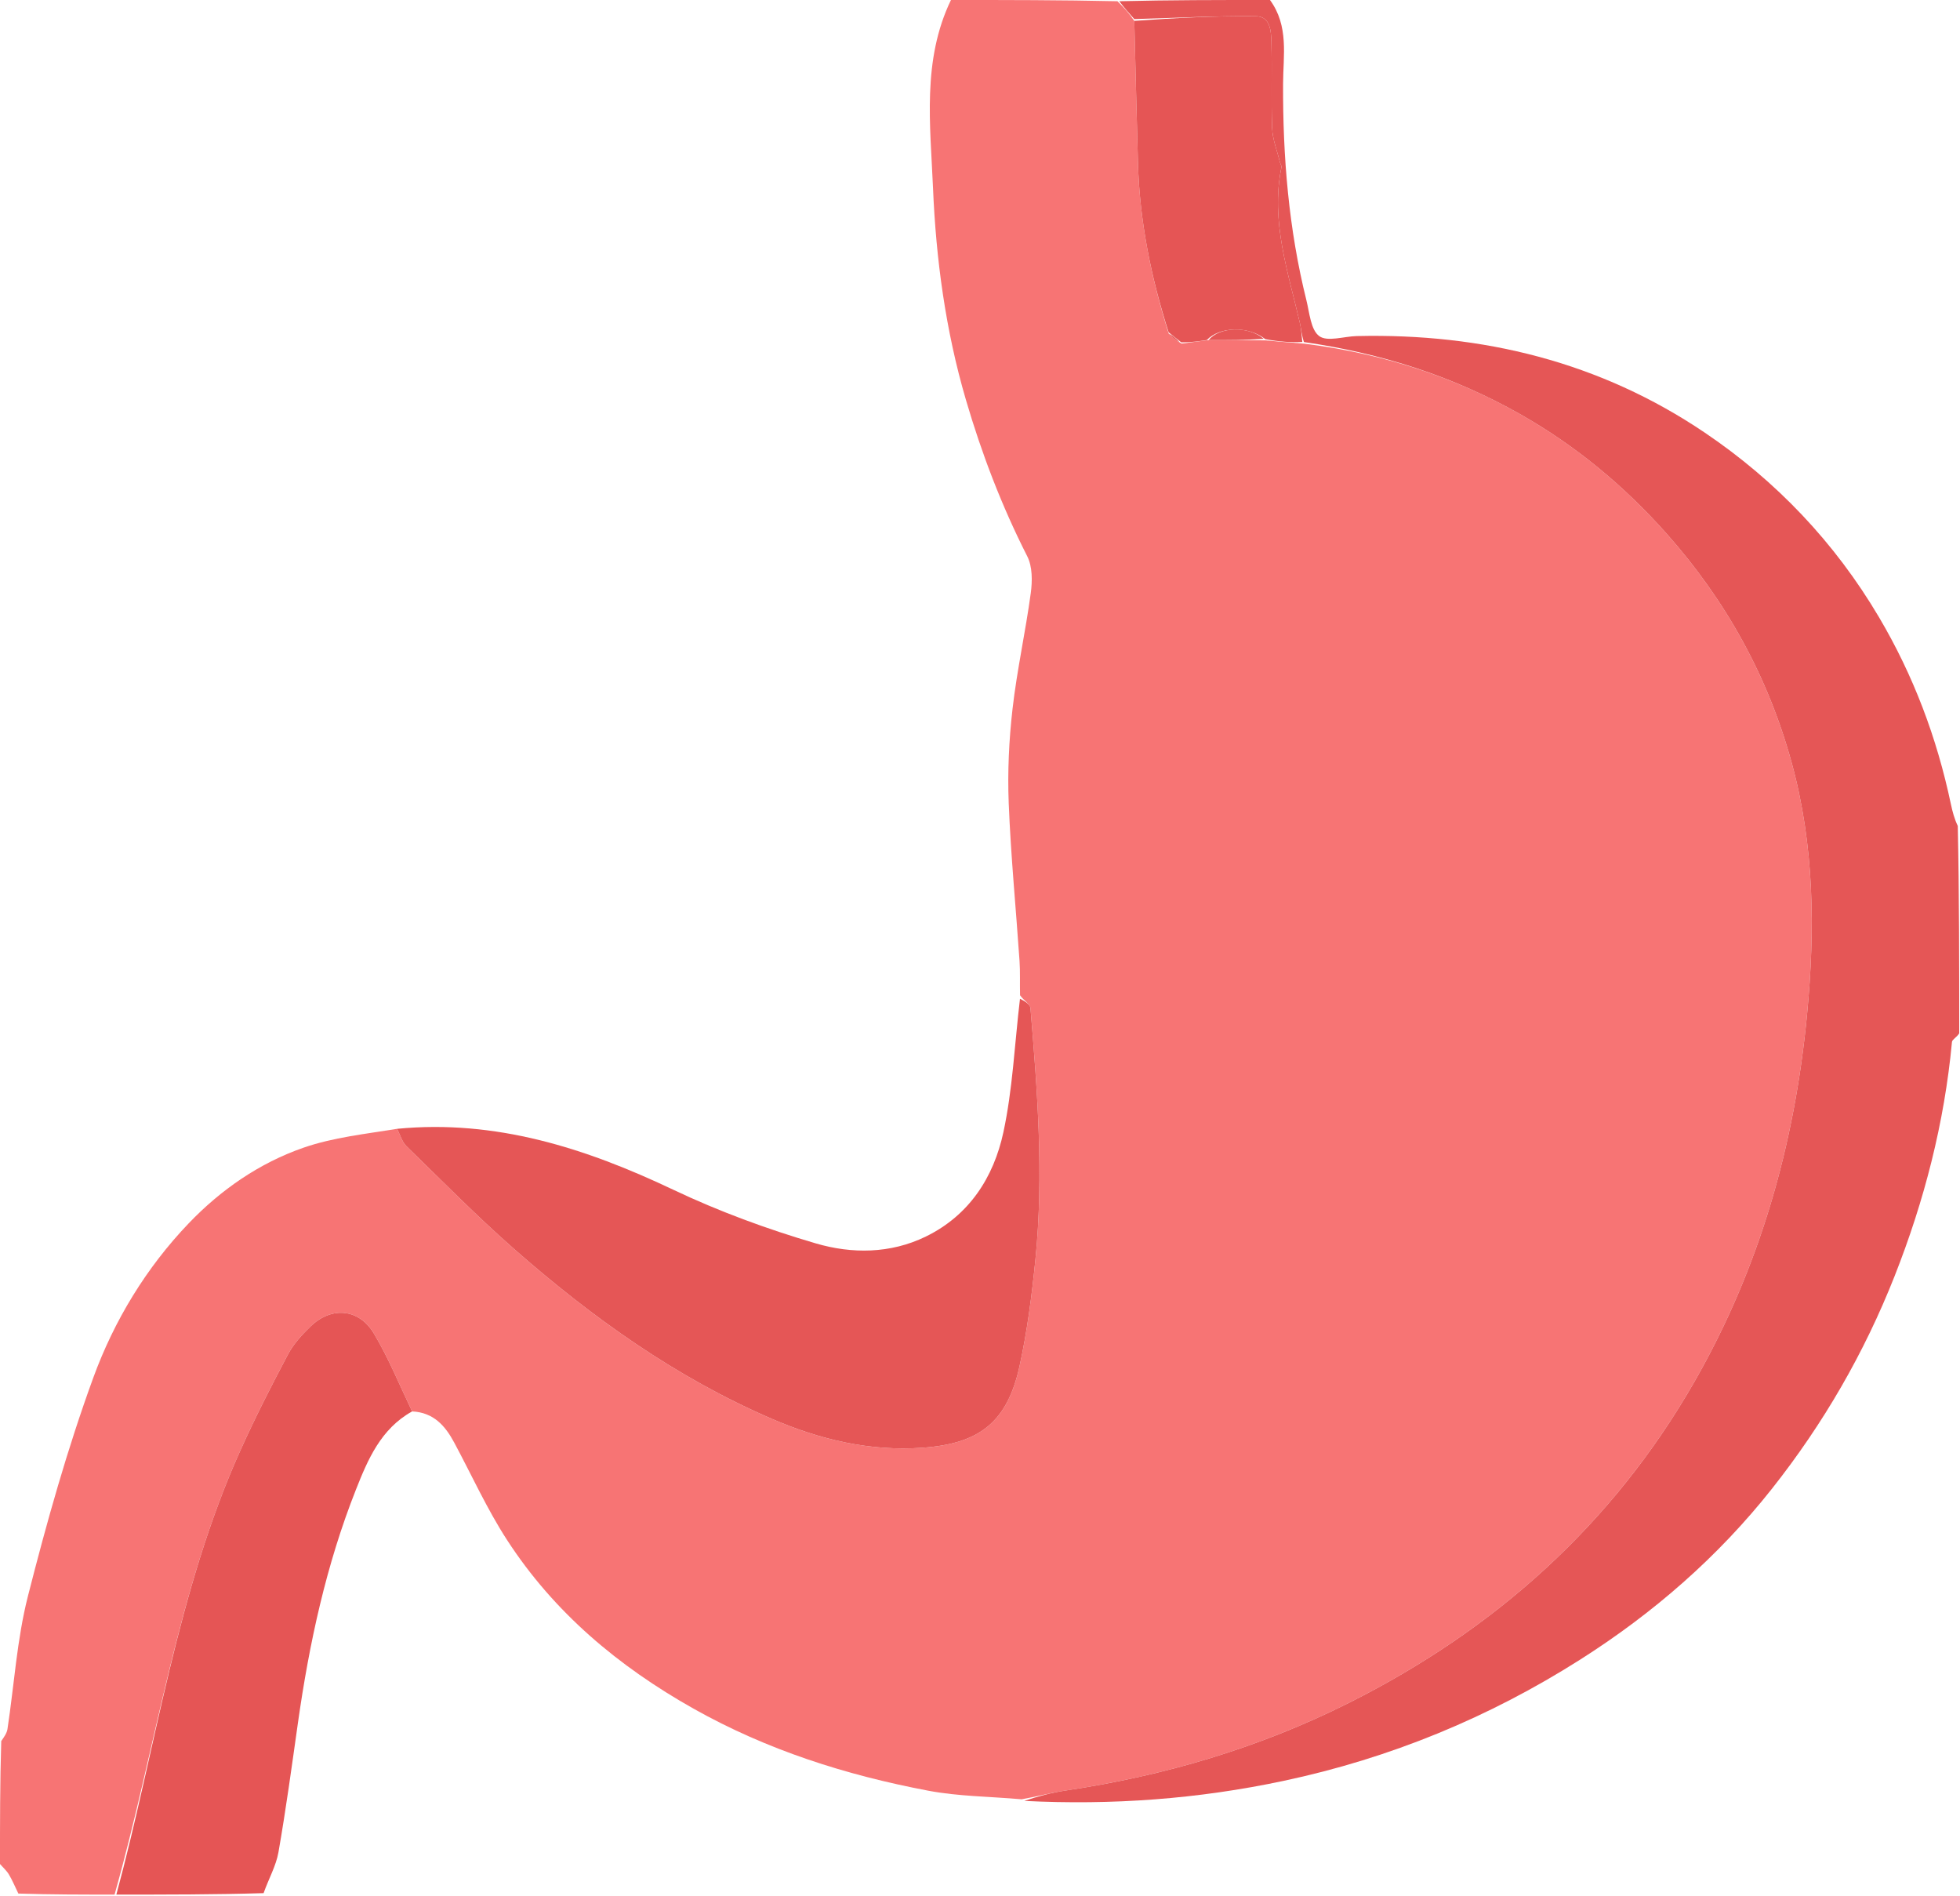 <?xml version="1.0" encoding="UTF-8" standalone="no"?>
<!DOCTYPE svg PUBLIC "-//W3C//DTD SVG 1.1//EN" "http://www.w3.org/Graphics/SVG/1.1/DTD/svg11.dtd">
<svg width="100%" height="100%" viewBox="0 0 486 470" version="1.1" xmlns="http://www.w3.org/2000/svg" xmlns:xlink="http://www.w3.org/1999/xlink" xml:space="preserve" xmlns:serif="http://www.serif.com/" style="fill-rule:evenodd;clip-rule:evenodd;stroke-linejoin:round;stroke-miterlimit:2;">
    <g transform="matrix(1,0,0,1,-1148.77,-1683.95)">
        <g id="Estomac" transform="matrix(0.947,0,0,0.947,1147.82,1683)">
            <path d="M1,489C1,478.312 1,467.625 1.329,456.817C2.104,455.693 2.798,454.728 2.957,453.68C4.72,442.062 5.435,430.186 8.317,418.859C13.218,399.594 18.615,380.362 25.421,361.705C30.876,346.75 39.273,332.906 50.404,321.274C58.802,312.496 68.891,305.497 80.394,301.491C88.25,298.755 96.753,297.879 104.999,296.521C105.826,298.299 106.338,300.018 107.461,301.11C116.741,310.141 125.84,319.391 135.554,327.936C155.997,345.921 178.034,361.665 203.193,372.492C215.679,377.865 228.714,381.002 242.523,380.022C257.451,378.963 264.729,373.353 267.959,358.648C269.982,349.435 271.186,340 272.127,330.601C274.324,308.67 272.649,286.766 270.812,264.895C270.726,263.869 269.072,262.975 268.088,261.561C268.013,258.272 268.148,255.431 267.957,252.612C267.019,238.835 265.673,225.076 265.122,211.285C264.794,203.068 265.187,194.749 266.122,186.574C267.283,176.422 269.527,166.398 270.898,156.263C271.323,153.124 271.347,149.34 269.981,146.65C263.287,133.471 258.054,119.809 253.9,105.627C248.591,87.506 246.078,68.861 245.3,50.23C244.615,33.817 242.375,16.805 250,1C264.354,1 278.708,1 293.597,1.324C295.42,3.099 296.709,4.55 298.004,6.47C298.327,19.187 298.62,31.436 298.966,43.684C299.395,58.859 302.372,73.579 307.024,88.348C308.037,89.447 309.016,90.198 310.391,90.951C312.857,90.644 314.927,90.335 317.463,90.033C322.621,90.036 327.312,90.031 332.4,90.112C335.864,90.445 338.931,90.693 342.421,90.964C362.735,93.488 381.516,99.531 398.944,109.386C413.525,117.632 426.275,128.19 437.444,140.789C452.979,158.314 463.974,178.196 470.146,200.745C476.071,222.387 476.27,244.355 474.16,266.544C470.915,300.667 461.766,332.893 444.667,362.727C423.223,400.142 392.462,427.604 354.175,446.817C330.782,458.556 305.936,465.897 280.047,469.751C276.317,470.306 272.655,471.314 268.506,472.054C260.052,471.309 251.926,471.292 244.079,469.806C222.544,465.726 201.843,459.159 182.567,448.306C162.915,437.241 146.086,423.146 133.782,404.192C128.525,396.095 124.512,387.192 119.929,378.657C117.567,374.259 114.543,370.78 108.909,370.509C105.554,363.451 102.71,356.476 98.886,350.087C94.967,343.542 87.787,342.974 82.331,348.241C80.08,350.414 77.856,352.845 76.408,355.576C72.048,363.799 67.819,372.111 63.995,380.594C47.24,417.752 41.971,458.188 31,497C22.646,497 14.292,497 5.808,496.728C4.904,494.868 4.226,493.22 3.319,491.71C2.715,490.705 1.784,489.896 1,489Z" style="fill:rgb(247,116,116);fill-rule:nonzero;"/>
            <path d="M333.531,1C338.52,7.832 336.989,15.539 336.958,22.946C336.878,42.074 338.434,61.001 343.065,79.601C343.889,82.907 344.202,87.37 346.431,88.998C348.56,90.553 352.88,89.064 356.238,88.986C389.181,88.218 419.976,95.748 447.406,114.287C466.066,126.898 481.405,142.995 492.975,162.553C502.014,177.831 508.15,194.148 511.803,211.462C512.226,213.47 512.76,215.455 513.621,217.225C514,235.021 514,253.042 514,271.531C513.342,272.59 512.161,273.131 512.1,273.777C510.114,294.975 504.867,315.359 497.061,335.129C489.118,355.245 478.442,373.697 464.995,390.71C450.838,408.622 433.873,423.334 414.805,435.449C390.888,450.644 365.001,461.302 337.075,467.232C314.682,471.988 292.207,473.627 269.202,472.473C272.655,471.314 276.317,470.306 280.047,469.751C305.936,465.897 330.782,458.556 354.175,446.817C392.462,427.604 423.223,400.142 444.667,362.727C461.766,332.893 470.915,300.667 474.16,266.544C476.27,244.355 476.071,222.387 470.146,200.745C463.974,178.196 452.979,158.314 437.444,140.789C426.275,128.19 413.525,117.632 398.944,109.386C381.516,99.531 362.735,93.488 342.419,90.553C341.799,88.643 341.723,87.14 341.39,85.696C338.296,72.242 333.642,58.98 336.53,44.809C336.615,44.392 336.237,43.894 336.123,43.422C335.408,40.473 334.217,37.541 334.096,34.567C333.794,27.103 334.114,19.616 333.901,12.146C333.818,9.256 333.718,5.271 329.781,5.24C319.189,5.156 308.592,5.704 297.997,6.001C296.709,4.55 295.42,3.099 294.066,1.324C307.021,1 320.042,1 333.531,1Z" style="fill:rgb(229,86,86);fill-rule:nonzero;"/>
            <path d="M108.909,370.509C100.709,375.06 97.304,383.147 94.22,390.931C86.423,410.612 81.964,431.216 78.998,452.152C77.401,463.421 75.874,474.706 73.913,485.914C73.29,489.474 71.37,492.808 70.021,496.623C57.312,497 44.625,497 31.469,497C41.971,458.188 47.24,417.752 63.995,380.594C67.819,372.111 72.048,363.799 76.408,355.576C77.856,352.845 80.08,350.414 82.331,348.241C87.787,342.974 94.967,343.542 98.886,350.087C102.71,356.476 105.554,363.451 108.909,370.509Z" style="fill:rgb(229,85,85);fill-rule:nonzero;"/>
            <path d="M104.999,296.521C130.779,294.031 154.285,301.549 177.268,312.461C189.249,318.149 201.865,322.779 214.596,326.517C224.019,329.283 234.116,329.262 243.402,324.736C254.81,319.175 261.185,309.205 263.725,297.431C266.159,286.149 266.652,274.448 268.073,262.475C269.072,262.975 270.726,263.869 270.812,264.895C272.649,286.766 274.324,308.67 272.127,330.601C271.186,340 269.982,349.435 267.959,358.648C264.729,373.353 257.451,378.963 242.523,380.022C228.714,381.002 215.679,377.865 203.193,372.492C178.034,361.665 155.997,345.921 135.554,327.936C125.84,319.391 116.741,310.141 107.461,301.11C106.338,300.018 105.826,298.299 104.999,296.521Z" style="fill:rgb(229,86,86);fill-rule:nonzero;"/>
            <path d="M298.004,6.47C308.592,5.704 319.189,5.156 329.781,5.24C333.718,5.271 333.818,9.256 333.901,12.146C334.114,19.616 333.794,27.103 334.096,34.567C334.217,37.541 335.408,40.473 336.123,43.422C336.237,43.894 336.615,44.392 336.53,44.809C333.642,58.98 338.296,72.242 341.39,85.696C341.723,87.14 341.799,88.643 341.996,90.53C338.931,90.693 335.864,90.445 332.29,89.79C327.777,86.22 320.291,86.545 316.996,90.026C314.927,90.335 312.857,90.644 310.314,90.636C308.89,89.546 307.94,88.773 306.99,87.999C302.372,73.579 299.395,58.859 298.966,43.684C298.62,31.436 298.327,19.187 298.004,6.47Z" style="fill:rgb(229,85,85);fill-rule:nonzero;"/>
            <path d="M317.463,90.033C320.291,86.545 327.777,86.22 331.893,89.705C327.312,90.031 322.621,90.036 317.463,90.033Z" style="fill:rgb(229,86,86);fill-rule:nonzero;"/>
            <path d="M307.024,88.348C307.94,88.773 308.89,89.546 309.918,90.634C309.016,90.198 308.037,89.447 307.024,88.348Z" style="fill:rgb(229,86,86);fill-rule:nonzero;"/>
        </g>
    </g>
</svg>

